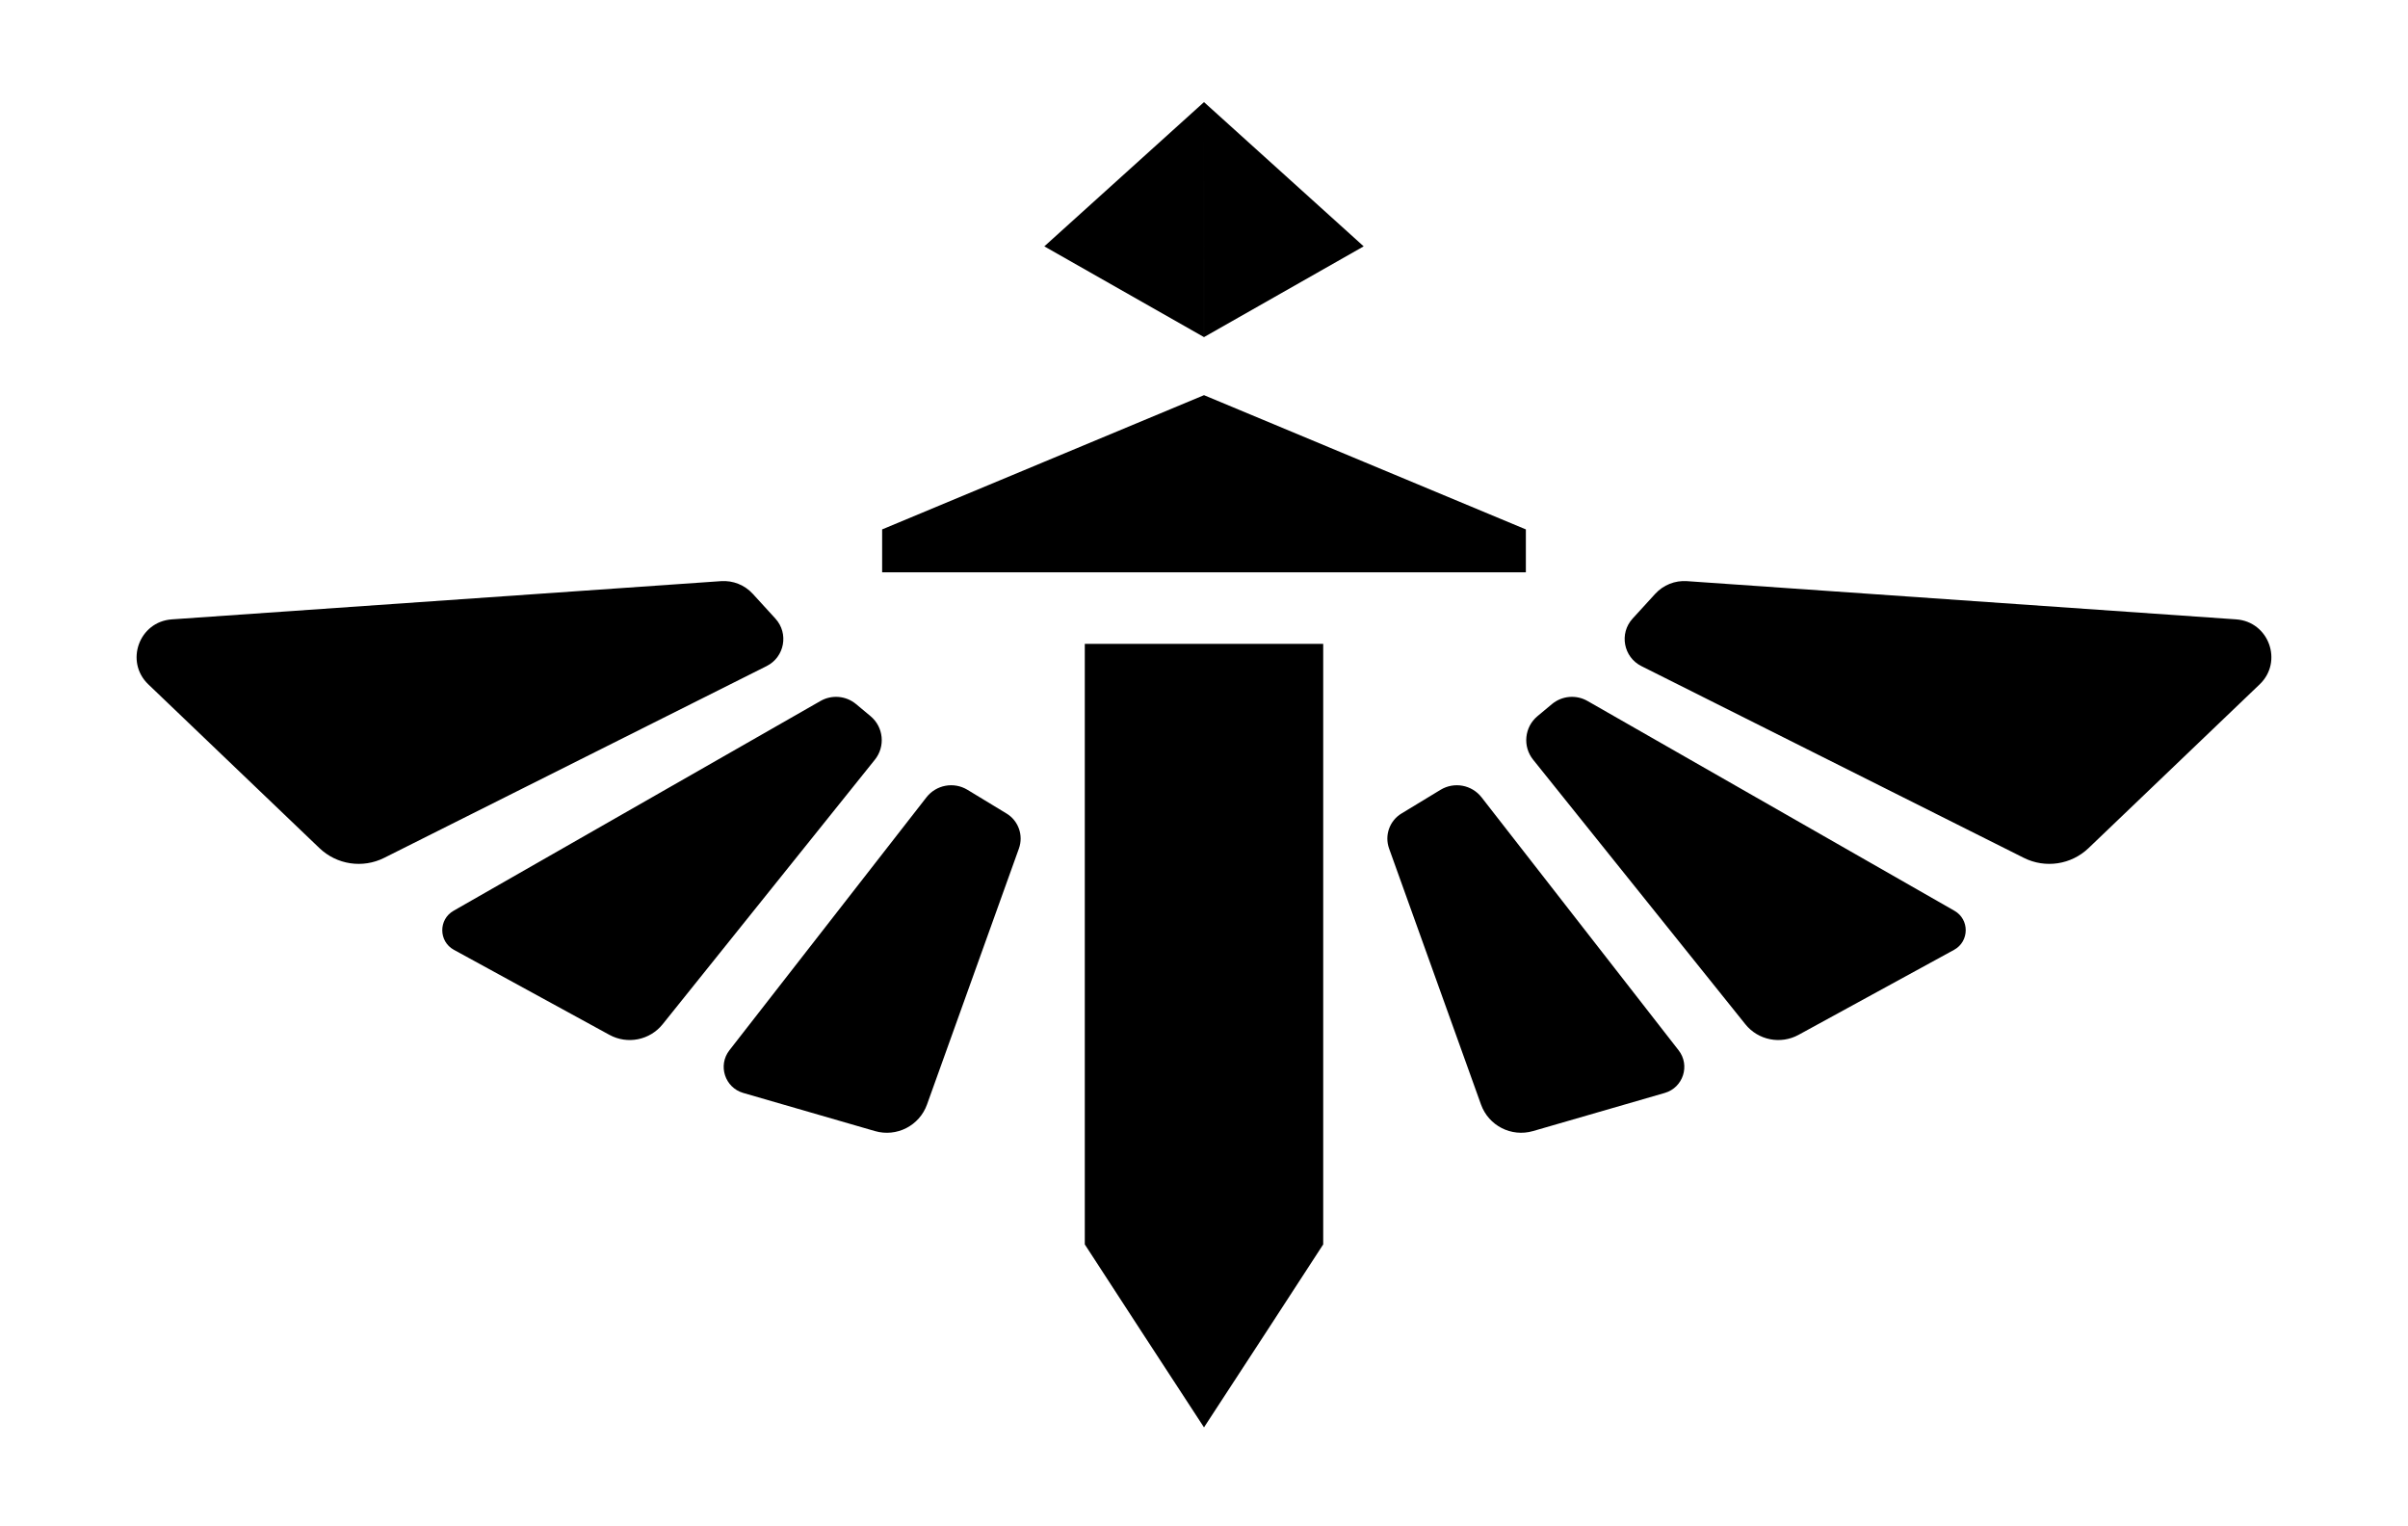 <?xml version="1.0" encoding="UTF-8" standalone="no"?>
<!-- Created with Inkscape (http://www.inkscape.org/) -->

<svg
   version="1.1"
   id="svg1"
   width="202"
   height="128"
   viewBox="0 0 202 128"
   sodipodi:docname="tmpEA46.png"
   xmlns:inkscape="http://www.inkscape.org/namespaces/inkscape"
   xmlns:sodipodi="http://sodipodi.sourceforge.net/DTD/sodipodi-0.dtd"
   xmlns="http://www.w3.org/2000/svg"
   xmlns:svg="http://www.w3.org/2000/svg">
  <defs
     id="defs1">
    <inkscape:path-effect
       effect="fillet_chamfer"
       id="path-effect4"
       is_visible="true"
       lpeversion="1"
       nodesatellites_param="F,0,0,1,0,0,0,1 @ F,0,0,1,0,0,0,1 @ F,0,0,1,0,0,0,1 @ F,0,0,1,0,0,0,1 @ F,0,0,1,0,0,0,1 @ F,0,0,1,0,0,0,1 | F,0,0,1,0,3.357,0,1 @ F,0,0,1,0,2.341,0,1 @ F,0,0,1,0,2.01,0,1 @ F,0,0,1,0,3.357,0,1 | F,0,0,1,0,3.357,0,1 @ F,0,0,1,0,1.822,0,1 @ F,0,0,1,0,2.57,0,1 @ F,0,0,1,0,2.971,0,1 | F,0,0,1,0,7.163,0,1 @ F,0,0,1,0,1.594,0,1 @ F,0,0,1,0,3.357,0,1 @ F,0,0,1,0,3.357,0,1 | F,0,0,1,0,0,0,1 @ F,0,0,1,0,0,0,1 @ F,0,0,1,0,0,0,1 @ F,0,0,1,0,0,0,1 @ F,0,0,1,0,0,0,1 @ F,0,0,1,0,0,0,1 | F,0,0,1,0,0,0,1 @ F,0,0,1,0,0,0,1 @ F,0,0,1,0,0,0,1"
       radius="0"
       unit="px"
       method="auto"
       mode="F"
       chamfer_steps="1"
       flexible="false"
       use_knot_distance="true"
       apply_no_radius="true"
       apply_with_radius="true"
       only_selected="false"
       hide_knots="false" />
    <inkscape:path-effect
       effect="mirror_symmetry"
       start_point="101,0"
       end_point="101,128"
       center_point="101,64"
       id="path-effect1"
       is_visible="true"
       lpeversion="1.2"
       lpesatellites=""
       mode="vertical"
       discard_orig_path="false"
       fuse_paths="false"
       oposite_fuse="false"
       split_items="false"
       split_open="false"
       link_styles="false" />
  </defs>
  <sodipodi:namedview
     id="namedview1"
     pagecolor="#ffffff"
     bordercolor="#000000"
     borderopacity="0.25"
     inkscape:showpageshadow="2"
     inkscape:pageopacity="0.0"
     inkscape:pagecheckerboard="0"
     inkscape:deskcolor="#d1d1d1">
    <inkscape:page
       x="0"
       y="0"
       width="202"
       height="128"
       id="page2"
       margin="0"
       bleed="0" />
  </sodipodi:namedview>
  <g
     inkscape:groupmode="layer"
     inkscape:label="Image"
     id="g1">
    <path
       style="fill:#000000"
       d="M 95.75,111.672 91,104.37 V 79.185 54 h 10 v 65.716 z M 61.189,88.086 77.715,66.874 c 0.82,-1.053 2.299,-1.325 3.441,-0.633 l 3.279,1.989 c 1,0.607 1.435,1.834 1.039,2.935 L 77.763,92.639 c -0.638,1.776 -2.546,2.751 -4.36,2.227 L 62.351,91.667 c -1.545,-0.447 -2.15,-2.313 -1.162,-3.581 z M 38.047,76.388 68.83,58.791 c 0.951,-0.544 2.14,-0.439 2.982,0.262 l 1.214,1.012 c 1.096,0.913 1.259,2.537 0.366,3.65 L 55.589,85.902 c -1.076,1.341 -2.958,1.717 -4.466,0.892 L 38.078,79.664 c -1.288,-0.704 -1.306,-2.548 -0.031,-3.276 z M 14.412,51.947 60.485,48.741 c 1.004,-0.07 1.986,0.323 2.665,1.066 l 1.897,2.076 c 1.136,1.243 0.769,3.228 -0.737,3.983 L 32.226,71.95 c -1.8,0.902 -3.972,0.575 -5.427,-0.816 L 12.441,57.397 c -1.987,-1.901 -0.774,-5.258 1.97,-5.449 z M 74,46.201 V 44.402 L 87.5,38.773 101,33.143 V 48 H 74 Z M 87.605,20.662 101,8.564 100.999,28.273 Z M 106.25,111.672 111,104.37 V 79.185 54 h -10 v 65.716 z M 140.811,88.086 124.285,66.874 c -0.82,-1.053 -2.299,-1.325 -3.441,-0.633 l -3.279,1.989 c -1,0.607 -1.435,1.834 -1.039,2.935 l 7.711,21.473 c 0.638,1.776 2.546,2.751 4.36,2.227 l 11.053,-3.198 c 1.545,-0.447 2.15,-2.313 1.162,-3.581 z M 163.953,76.388 133.17,58.791 c -0.951,-0.544 -2.14,-0.439 -2.982,0.262 l -1.214,1.012 c -1.096,0.913 -1.259,2.537 -0.366,3.65 l 17.802,22.187 c 1.076,1.341 2.958,1.717 4.466,0.892 l 13.046,-7.13 c 1.288,-0.704 1.306,-2.548 0.031,-3.276 z M 187.588,51.947 141.515,48.741 c -1.004,-0.07 -1.986,0.323 -2.665,1.066 l -1.897,2.076 c -1.136,1.243 -0.769,3.228 0.737,3.983 l 32.084,16.084 c 1.8,0.902 3.972,0.575 5.427,-0.816 l 14.357,-13.737 c 1.987,-1.901 0.774,-5.258 -1.97,-5.449 z M 128,46.201 V 44.402 L 114.5,38.773 101,33.143 V 48 h 27 z M 114.395,20.662 101,8.564 101.001,28.273 Z"
       id="path1"
       sodipodi:nodetypes="ccccccccccccccccccccccccccccccccc"
       inkscape:path-effect="#path-effect4;#path-effect1"
       inkscape:original-d="M 95.75,111.6723 91,104.37044 V 79.185219 54 h 10 v 65.71636 z M 59.125613,90.734535 79.15388,65.026821 86.153877,69.273095 76.628542,95.798097 Z M 35.132063,78.053584 70.411571,57.886482 75,61.709946 53.730283,88.21875 Z M 7.265625,52.44469 62.074394,48.62995 67.31066,54.361357 29.224602,73.454154 Z M 74,46.201018 V 44.402036 L 87.5,38.7725 101,33.142965 V 48 H 74 Z M 87.605114,20.661644 101,8.5641451 100.999,28.273437 Z" />
  </g>
</svg>
